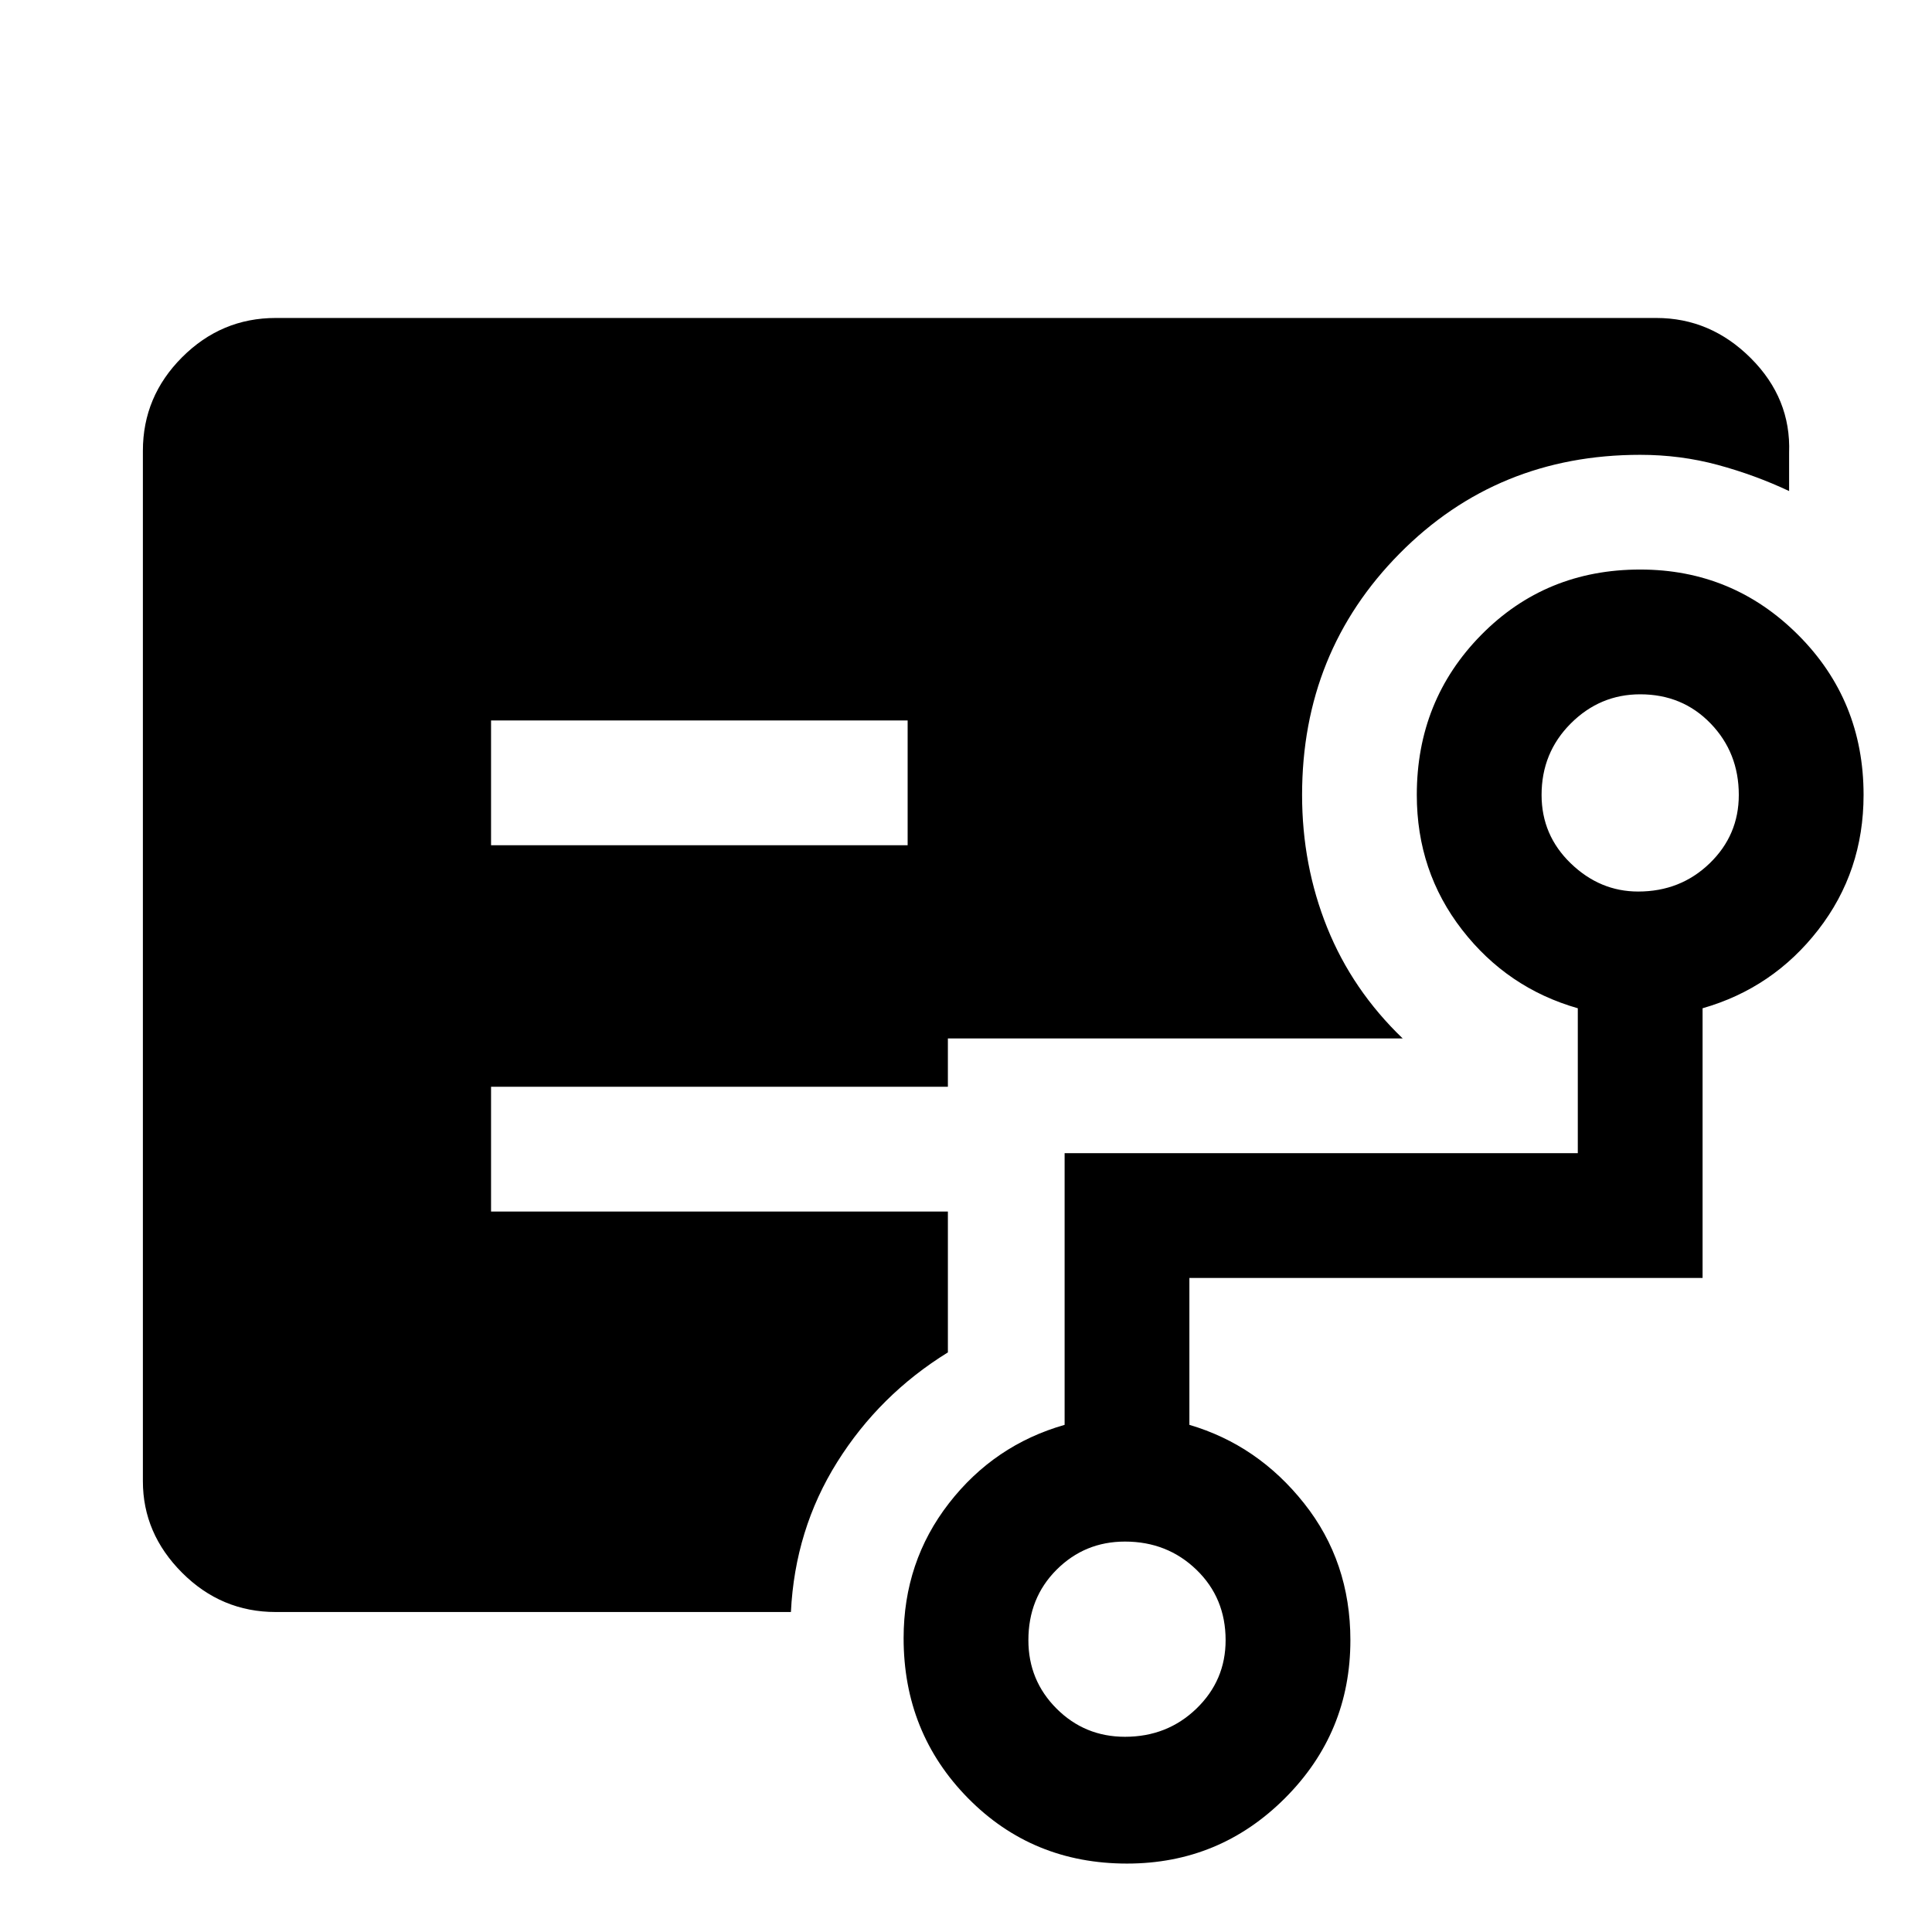 <svg xmlns="http://www.w3.org/2000/svg" height="48" width="48"><path d="M12.2 21h10.35v-3.1H12.2ZM6.85 40.05q-1.35 0-2.325-.975Q3.55 38.1 3.55 36.8V11.2q0-1.35.975-2.325Q5.5 7.9 6.85 7.9h34.3q1.35 0 2.35 1t.95 2.35v.95q-.85-.4-1.775-.65-.925-.25-1.925-.25-3.55 0-5.975 2.45t-2.425 6q0 1.75.625 3.3.625 1.55 1.875 2.75h-11.3V27H12.2v3.1h11.35v3.5q-1.7 1.05-2.75 2.725t-1.15 3.725Zm21.1 3.1q1.05 0 1.775-.7.725-.7.725-1.7 0-1.05-.725-1.75t-1.775-.7q-1 0-1.7.7t-.7 1.75q0 1 .7 1.7t1.7.7Zm12.75-21q1.05 0 1.775-.7.725-.7.725-1.7 0-1.05-.7-1.775-.7-.725-1.75-.725-1 0-1.725.725-.725.725-.725 1.775 0 1 .725 1.7t1.675.7ZM28 46.3q-2.35 0-3.95-1.625t-1.6-3.975q0-1.9 1.125-3.35Q24.7 35.9 26.45 35.4v-6.75H39.2v-3.6q-1.75-.5-2.875-1.95T35.2 19.75q0-2.35 1.6-3.975t3.95-1.625q2.3 0 3.925 1.625T46.3 19.75q0 1.9-1.125 3.35-1.125 1.45-2.875 1.95v6.7H29.55v3.65q1.7.5 2.85 1.95 1.15 1.45 1.15 3.4 0 2.3-1.625 3.925T28 46.3Z"/></svg>